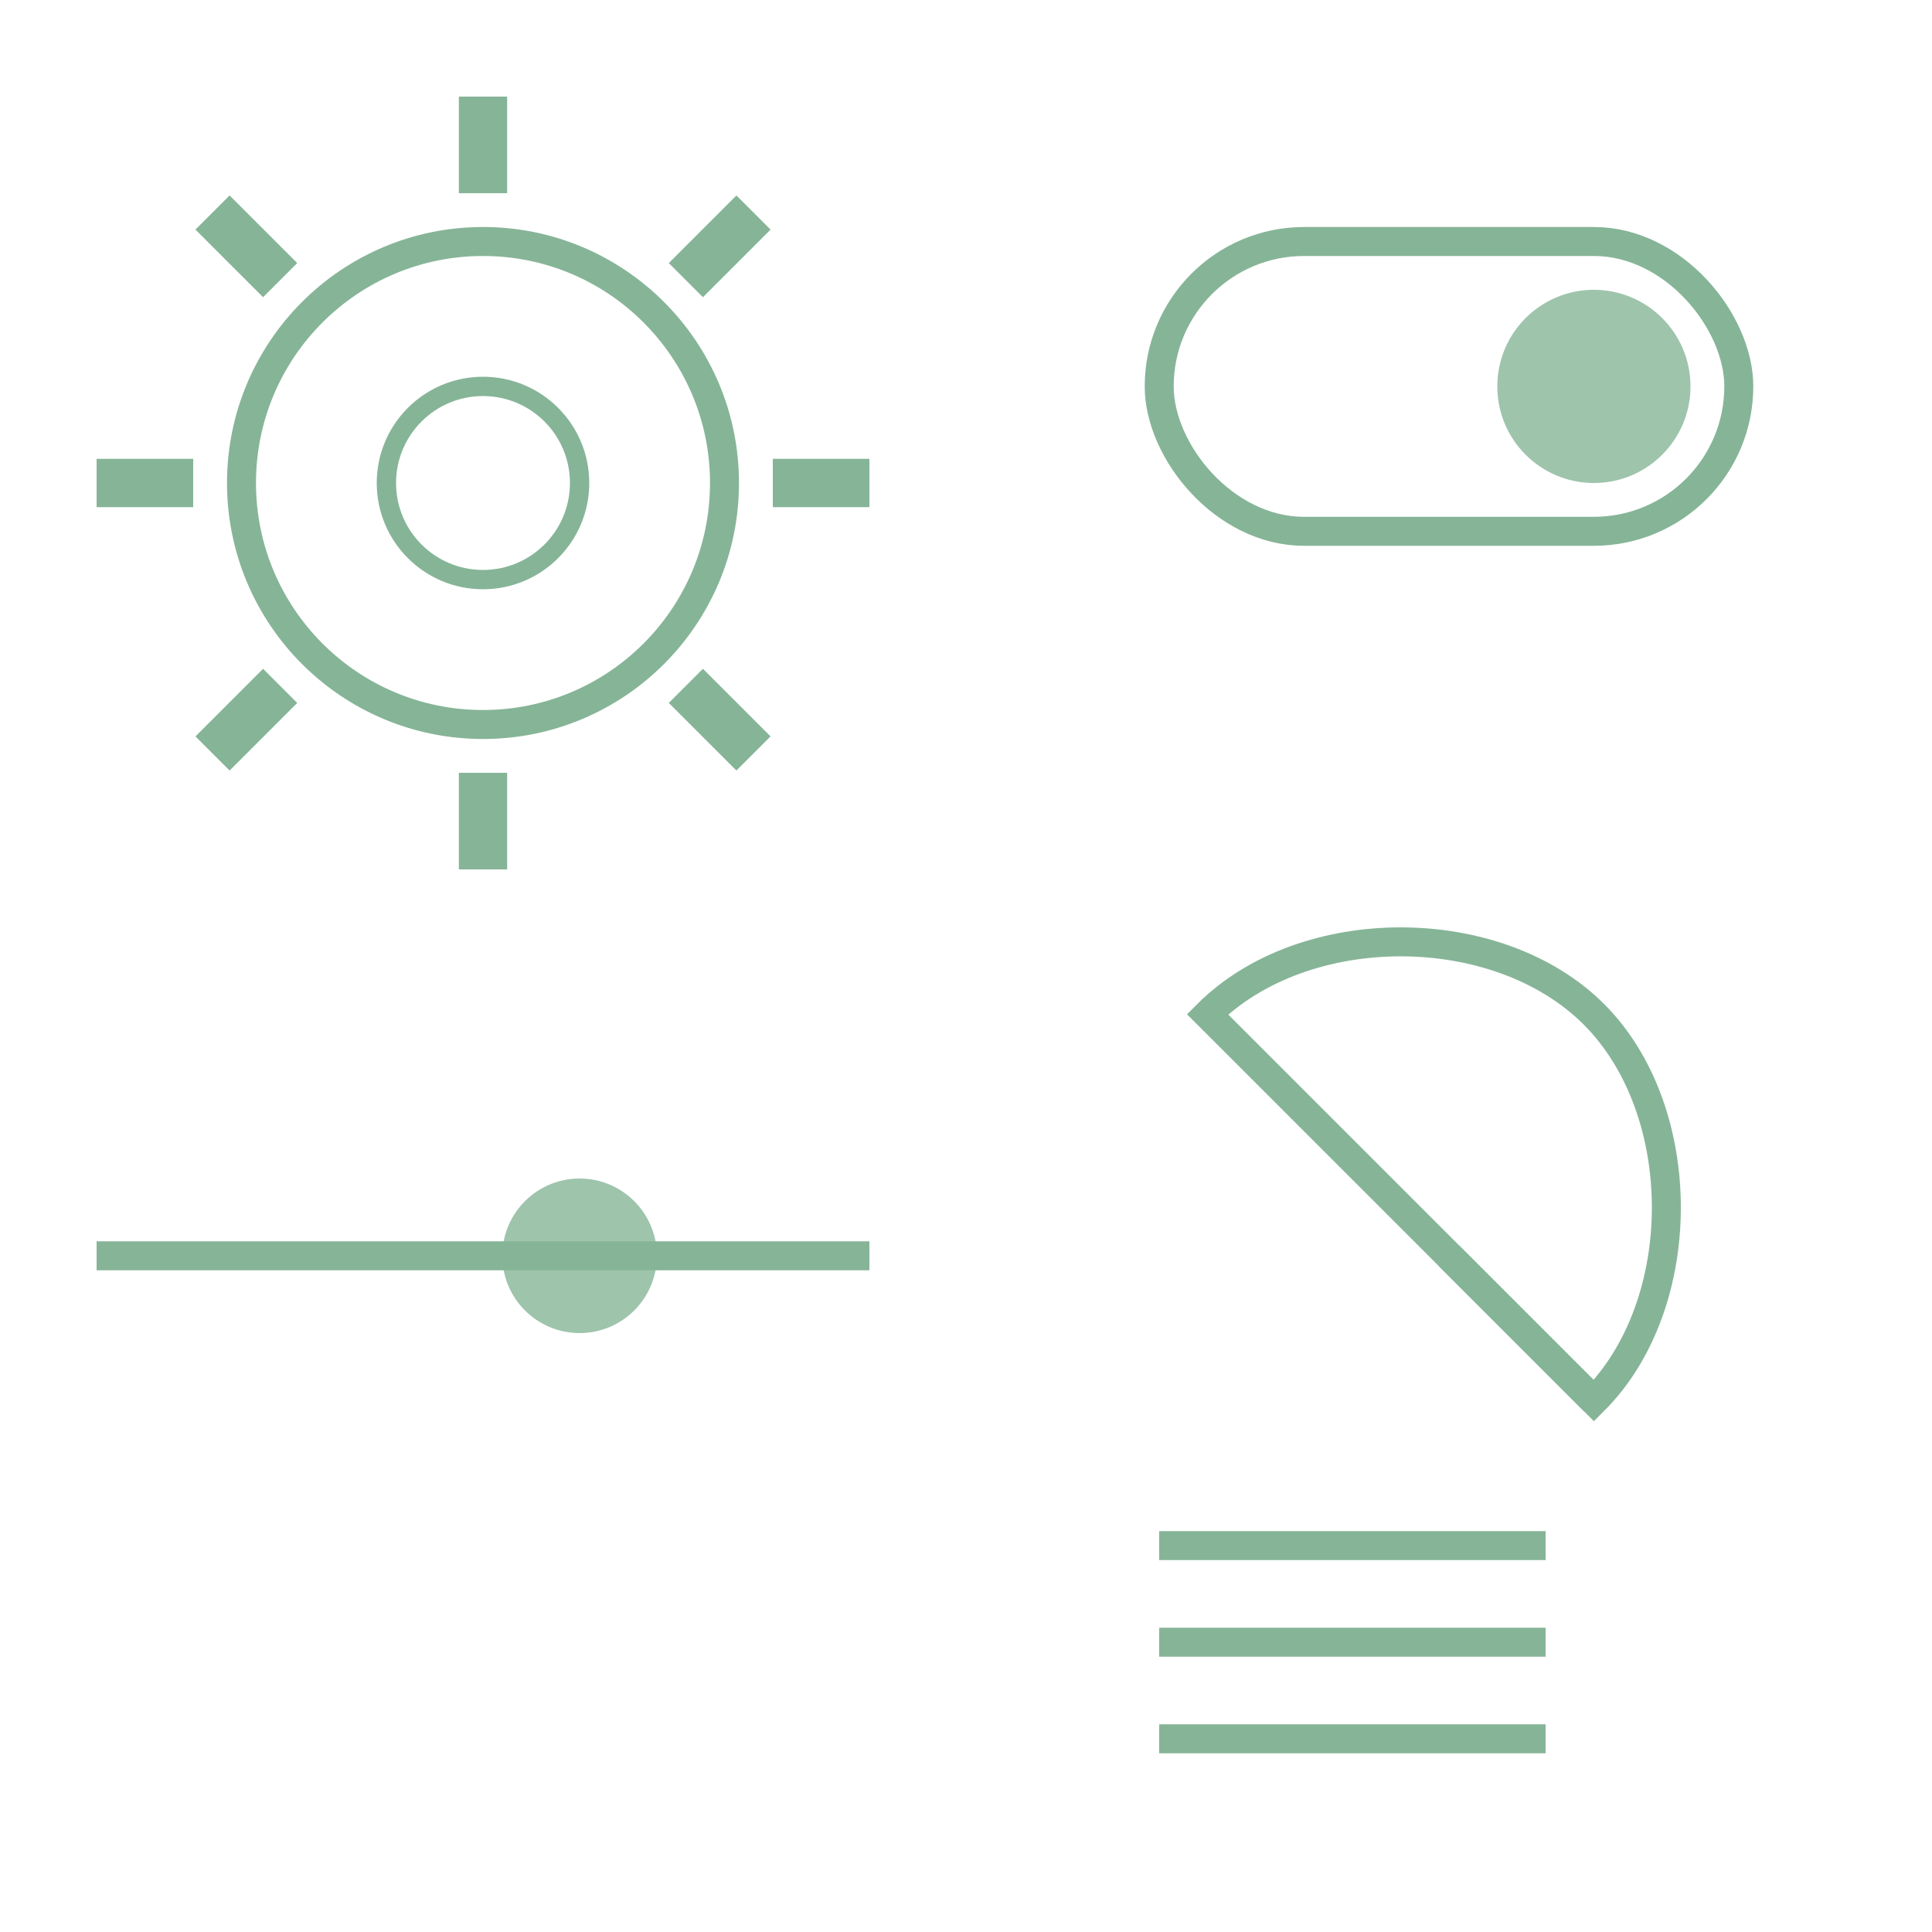 <?xml version="1.0" encoding="UTF-8"?>
<svg width="200" height="200" viewBox="0 0 200 200" fill="none" xmlns="http://www.w3.org/2000/svg">
  <!-- Settings elements -->
  <g opacity="0.5">
    <!-- Gear -->
    <g transform="translate(50, 50)">
      <circle cx="0" cy="0" r="25" fill="none" stroke="#0d6a30" stroke-width="3" />
      <circle cx="0" cy="0" r="10" fill="none" stroke="#0d6a30" stroke-width="2" />
      <path d="M0,-40 L0,-30 M0,30 L0,40 M-40,0 L-30,0 M30,0 L40,0 M-28,-28 L-21,-21 M-28,28 L-21,21 M28,-28 L21,-21 M28,28 L21,21" stroke="#0d6a30" stroke-width="5" />
    </g>
    
    <!-- Toggle -->
    <g transform="translate(150, 40)">
      <rect x="-30" y="-15" width="60" height="30" rx="15" fill="none" stroke="#0d6a30" stroke-width="3" />
      <circle cx="15" cy="0" r="10" fill="#0d6a30" opacity="0.8" />
    </g>
    
    <!-- Slider -->
    <g transform="translate(50, 130)">
      <line x1="-40" y1="0" x2="40" y2="0" stroke="#0d6a30" stroke-width="3" />
      <circle cx="10" cy="0" r="8" fill="#0d6a30" opacity="0.8" />
    </g>
    
    <!-- Wrench -->
    <g transform="translate(140, 120)">
      <path d="M-15,-15 C-5,-25 15,-25 25,-15 C35,-5 35,15 25,25 L10,10 Z" fill="none" stroke="#0d6a30" stroke-width="3" />
      <path d="M10,10 L25,25" stroke="#0d6a30" stroke-width="3" />
    </g>
    
    <!-- Menu -->
    <g transform="translate(140, 170)">
      <line x1="-20" y1="-10" x2="20" y2="-10" stroke="#0d6a30" stroke-width="3" />
      <line x1="-20" y1="0" x2="20" y2="0" stroke="#0d6a30" stroke-width="3" />
      <line x1="-20" y1="10" x2="20" y2="10" stroke="#0d6a30" stroke-width="3" />
    </g>
  </g>
</svg>
